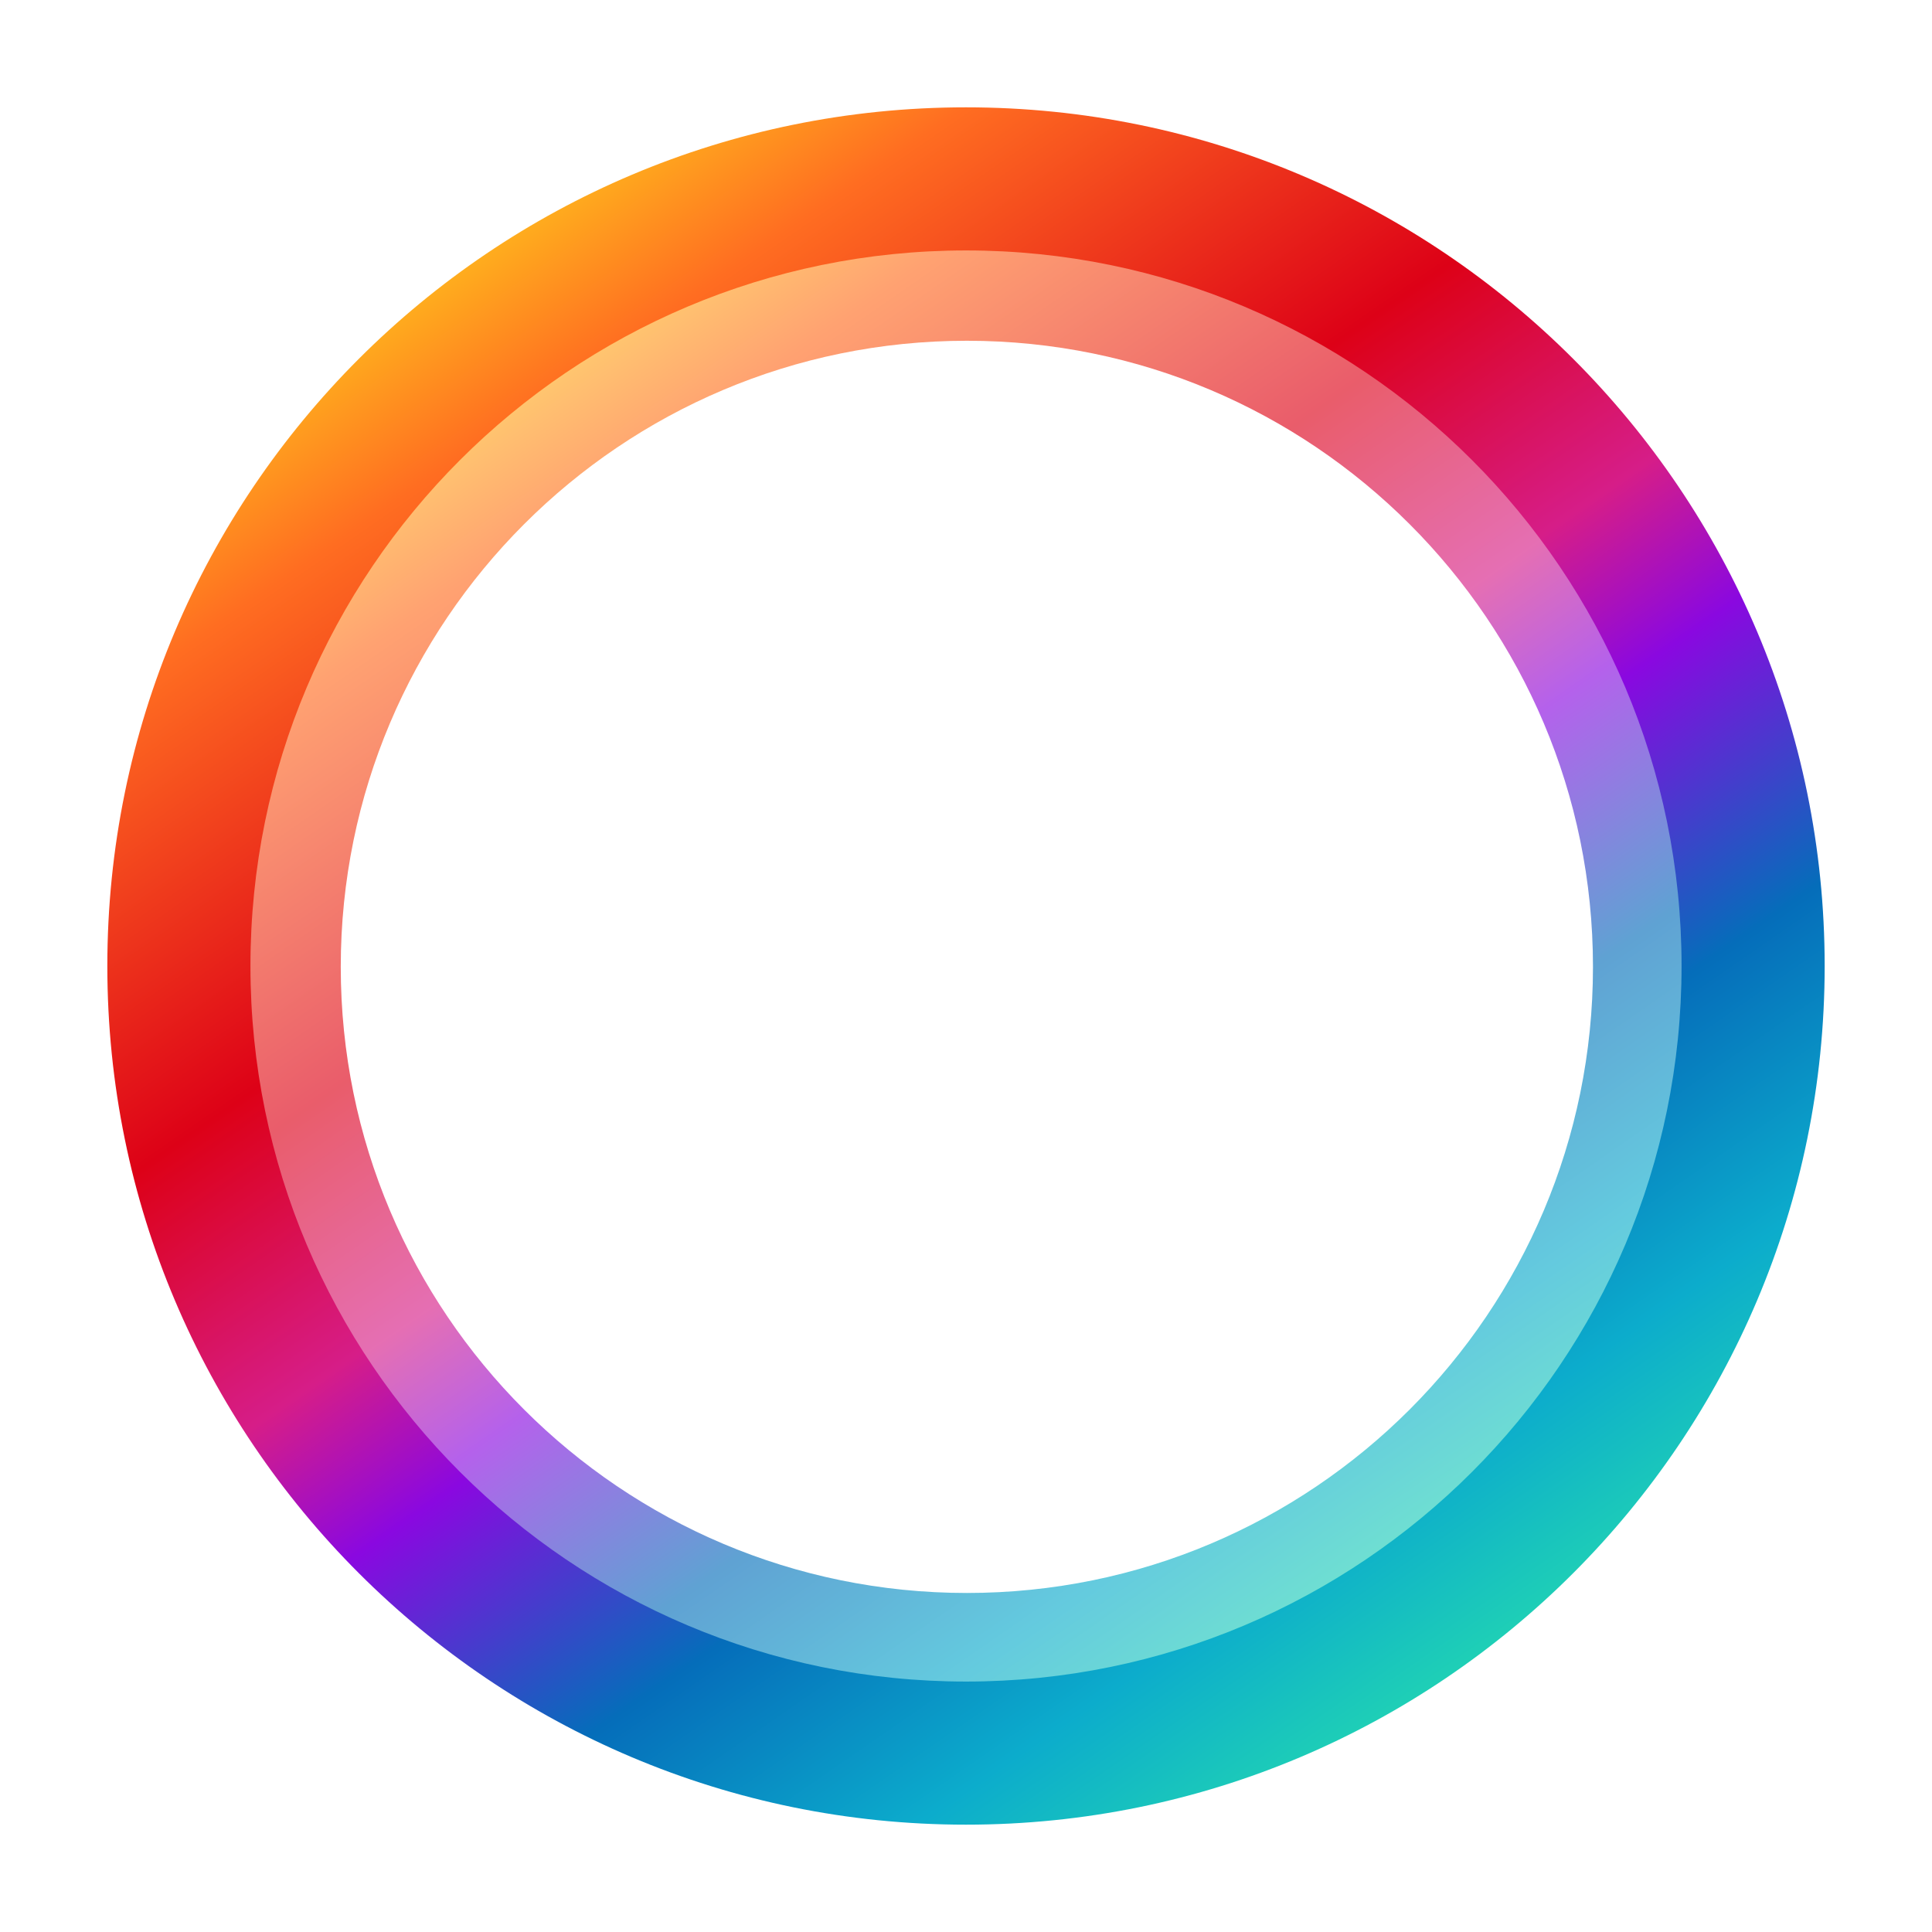 <?xml version="1.0" encoding="UTF-8"?>
<svg width="1080px" height="1080px" viewBox="0 0 1080 1080" version="1.1" xmlns="http://www.w3.org/2000/svg" xmlns:xlink="http://www.w3.org/1999/xlink">
    <!-- Generator: Sketch 61.2 (89653) - https://sketch.com -->
    <title>Robin / Ring-SVG</title>
    <desc>Created with Sketch.</desc>
    <defs>
        <linearGradient x1="79.723%" y1="91.567%" x2="20.439%" y2="5.864%" id="linearGradient-1">
            <stop stop-color="#22D6B2" offset="0%"></stop>
            <stop stop-color="#0CACCC" offset="11.783%"></stop>
            <stop stop-color="#056DBA" offset="26.097%"></stop>
            <stop stop-color="#8A08E0" offset="41.456%"></stop>
            <stop stop-color="#D61D88" offset="50.517%"></stop>
            <stop stop-color="#DD0117" offset="65.67%"></stop>
            <stop stop-color="#FF6D21" offset="87.851%"></stop>
            <stop stop-color="#FFC91C" offset="100%"></stop>
        </linearGradient>
    </defs>
    <g id="Robin-/-Ring" stroke="none" stroke-width="1" fill="none" fill-rule="evenodd">
        <path d="M540,120 C771.96,120 960,308.04 960,540 C960,771.96 771.96,960 540,960 C308.04,960 120,771.96 120,540 C120,308.04 308.04,120 540,120 Z M540.483,190.483 C347.183,190.483 190.483,347.183 190.483,540.483 C190.483,733.782 347.183,890.483 540.483,890.483 C733.782,890.483 890.483,733.782 890.483,540.483 C890.483,347.183 733.782,190.483 540.483,190.483 Z" id="Combined-Shape" fill="url(#linearGradient-1)" opacity="0.64"></path>
        <path d="M540,60 C805.097,60 1020,274.903 1020,540 C1020,805.097 805.097,1020 540,1020 C274.903,1020 60,805.097 60,540 C60,274.903 274.903,60 540,60 Z M540,140 C319.086,140 140,319.086 140,540 C140,760.914 319.086,940 540,940 C760.914,940 940,760.914 940,540 C940,319.086 760.914,140 540,140 Z" id="Combined-Shape" fill="url(#linearGradient-1)"></path>
    </g>
</svg>